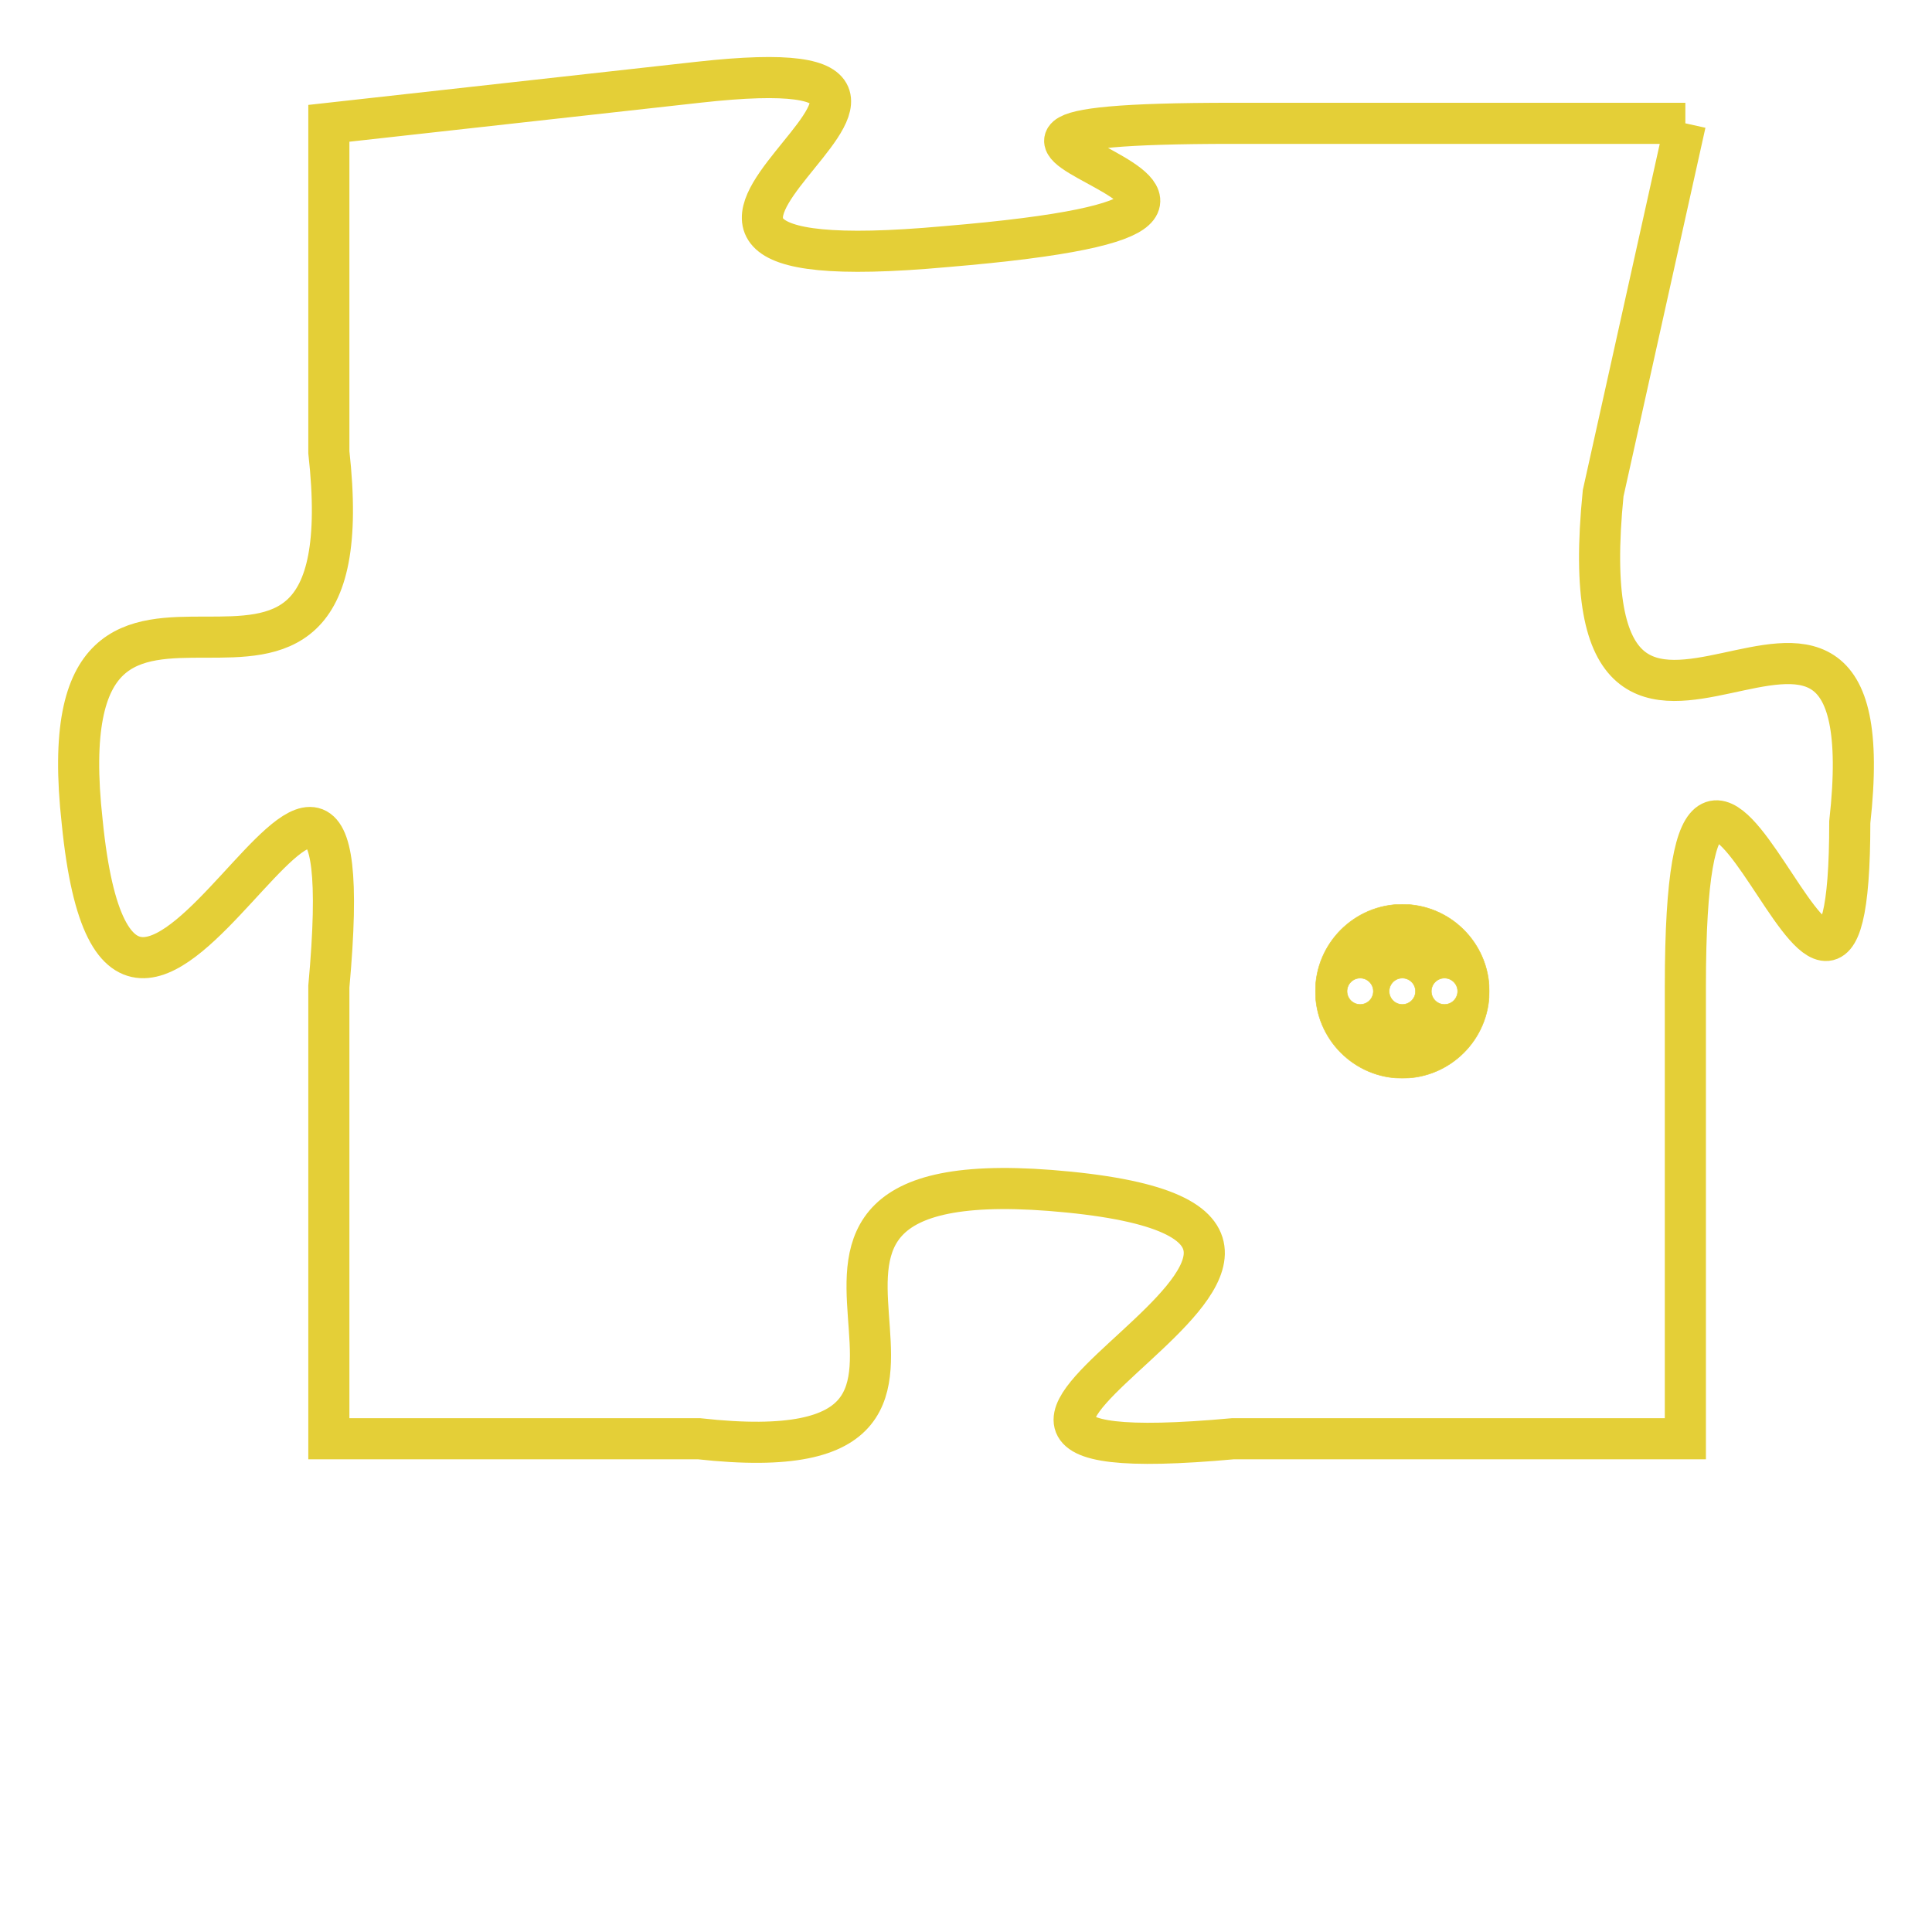 <svg version="1.1" xmlns="http://www.w3.org/2000/svg" xmlns:xlink="http://www.w3.org/1999/xlink" fill="transparent" x="0" y="0" width="350" height="350" preserveAspectRatio="xMinYMin slice"><style type="text/css">.links{fill:transparent;stroke: #E4CF37;}.links:hover{fill:#63D272; opacity:0.4;}</style><defs><g id="allt"><path id="t7312" d="M1089,1792 L1078,1792 C1067,1792 1083,1794 1071,1795 C1060,1796 1074,1790 1065,1791 L1056,1792 1056,1792 L1056,1800 C1057,1809 1049,1800 1050,1809 C1051,1819 1057,1802 1056,1813 L1056,1824 1056,1824 L1065,1824 C1074,1825 1064,1817 1074,1818 C1084,1819 1067,1825 1078,1824 L1089,1824 1089,1824 L1089,1813 C1089,1802 1093,1818 1093,1809 C1094,1800 1086,1811 1087,1801 L1089,1792"/></g><clipPath id="c" clipRule="evenodd" fill="transparent"><use href="#t7312"/></clipPath></defs><svg viewBox="1048 1789 47 37" preserveAspectRatio="xMinYMin meet"><svg width="4380" height="2430"><g><image crossorigin="anonymous" x="0" y="0" href="https://nftpuzzle.license-token.com/assets/completepuzzle.svg" width="100%" height="100%" /><g class="links"><use href="#t7312"/></g></g></svg><svg x="1080" y="1811" height="9%" width="9%" viewBox="0 0 330 330"><g><a xlink:href="https://nftpuzzle.license-token.com/" class="links"><title>See the most innovative NFT based token software licensing project</title><path fill="#E4CF37" id="more" d="M165,0C74.019,0,0,74.019,0,165s74.019,165,165,165s165-74.019,165-165S255.981,0,165,0z M85,190 c-13.785,0-25-11.215-25-25s11.215-25,25-25s25,11.215,25,25S98.785,190,85,190z M165,190c-13.785,0-25-11.215-25-25 s11.215-25,25-25s25,11.215,25,25S178.785,190,165,190z M245,190c-13.785,0-25-11.215-25-25s11.215-25,25-25 c13.785,0,25,11.215,25,25S258.785,190,245,190z"></path></a></g></svg></svg></svg>